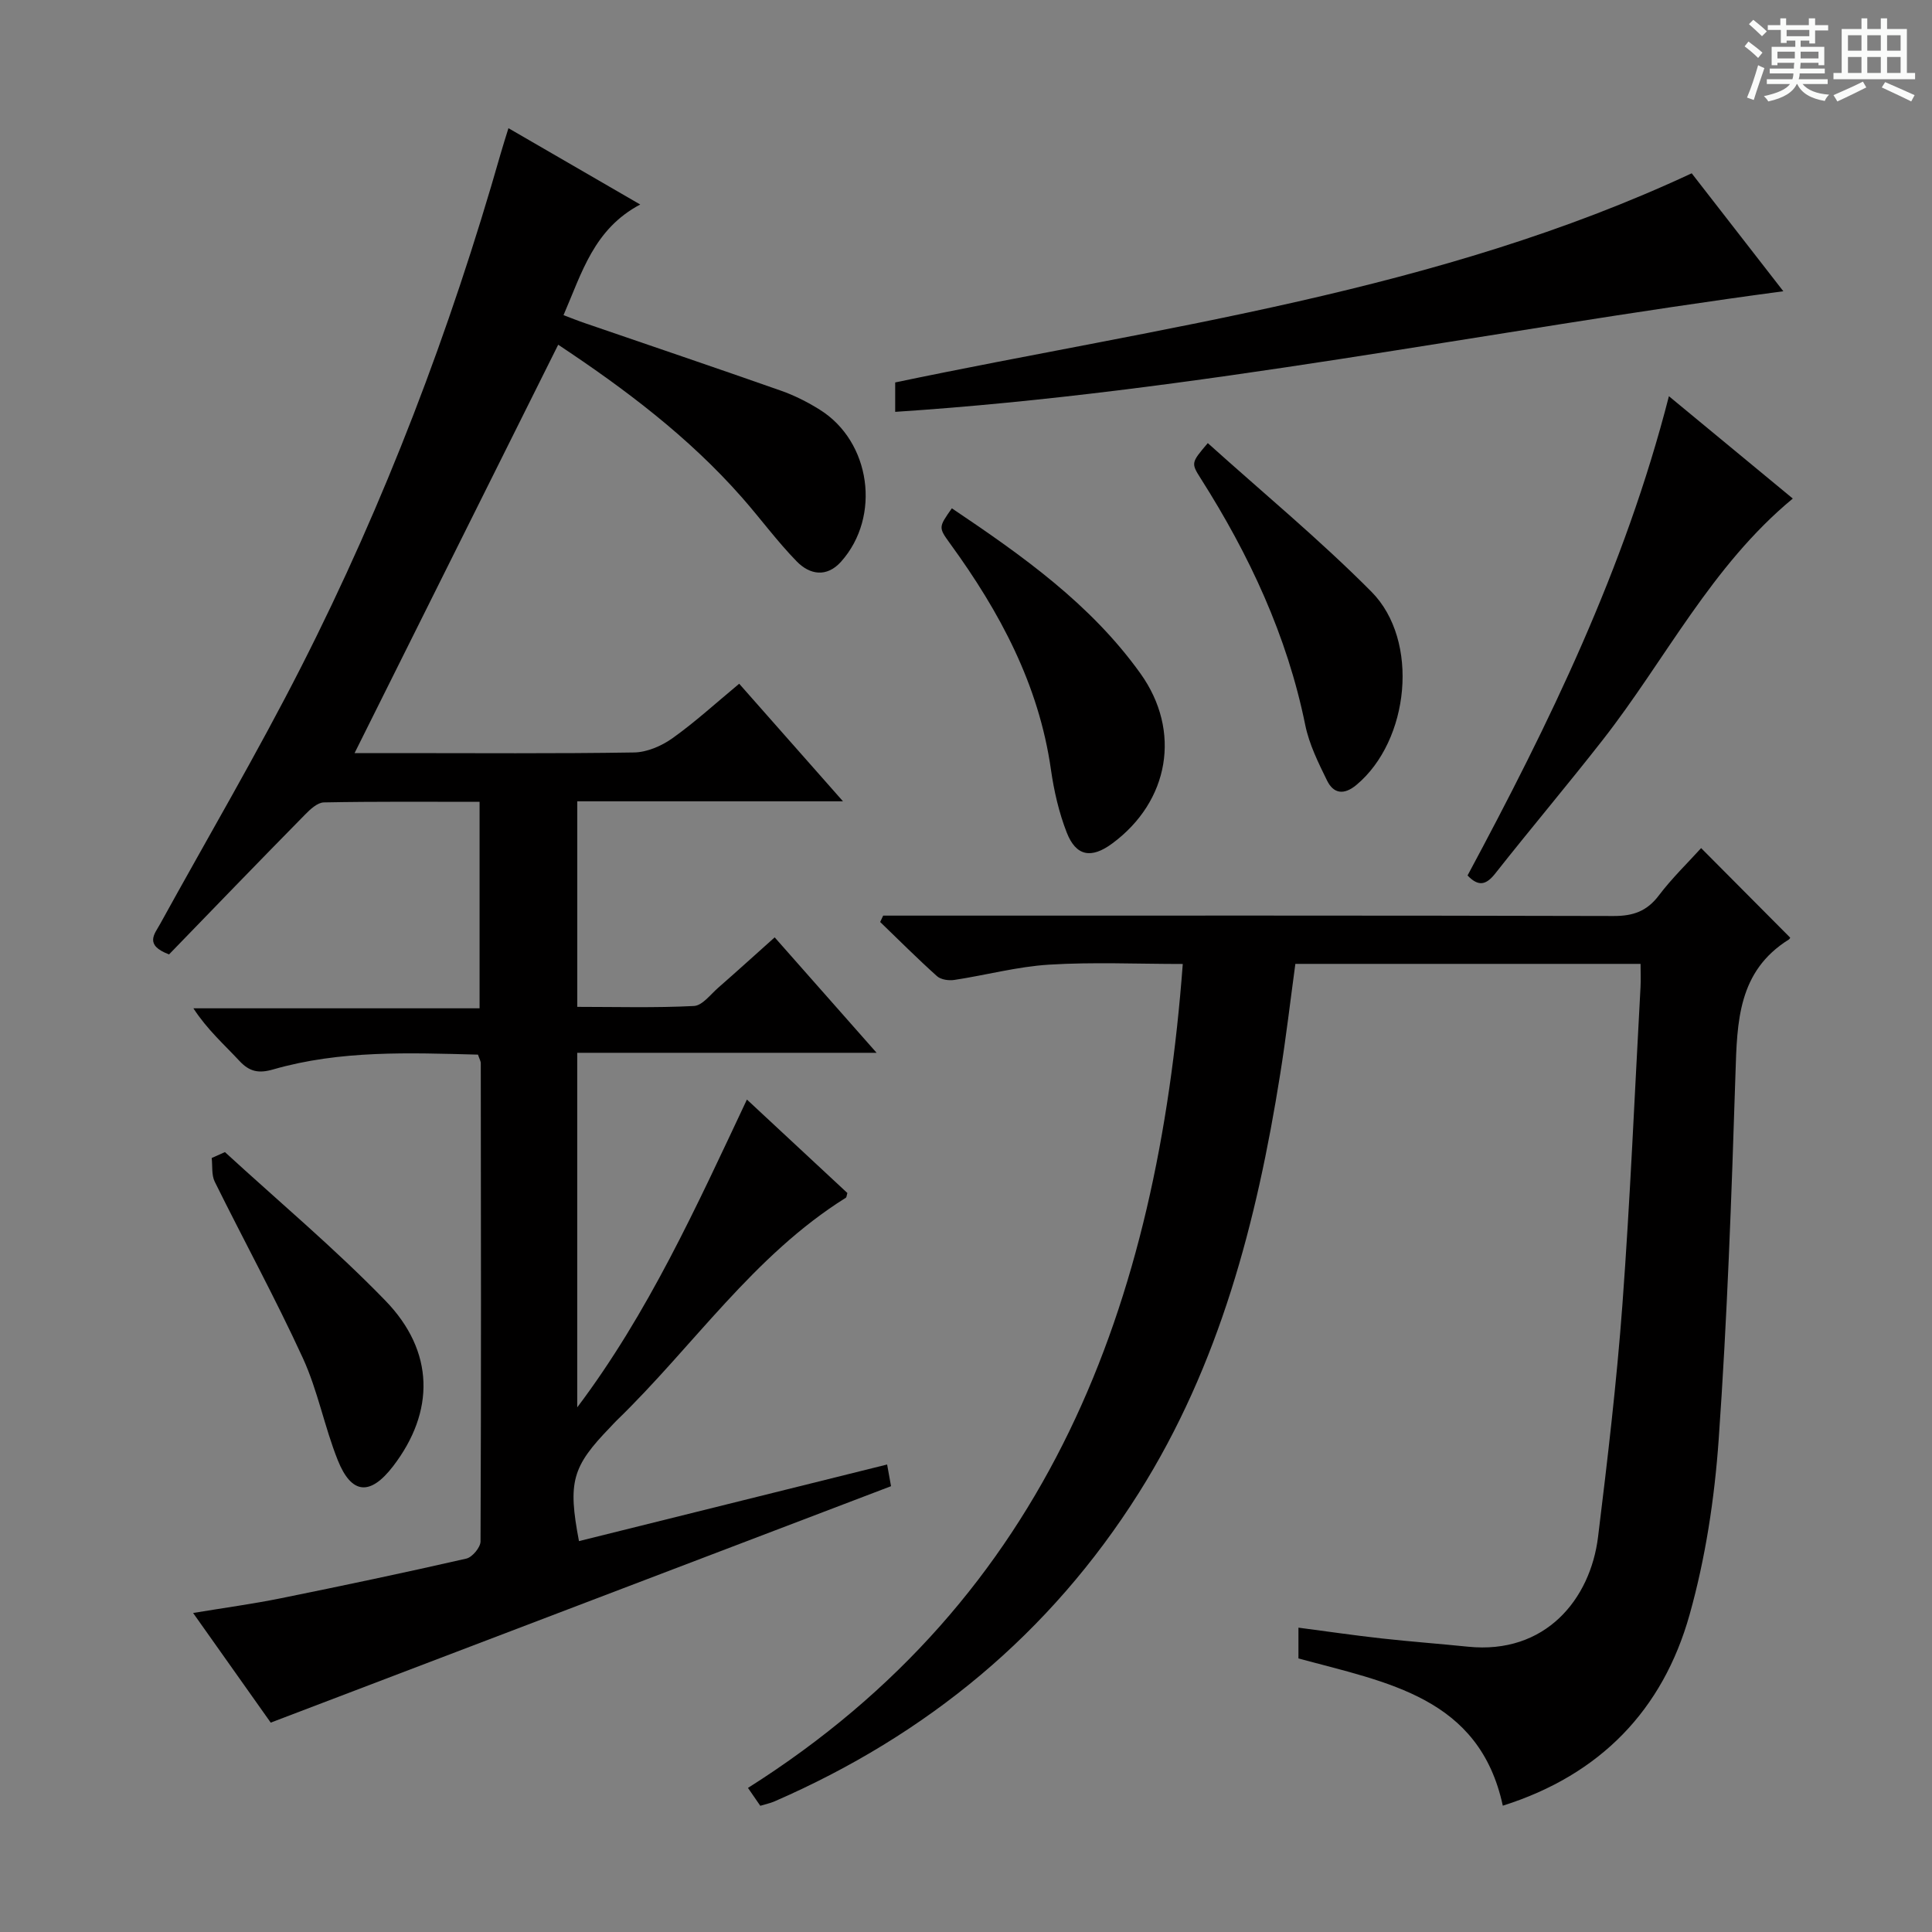 <svg enable-background="new 0 0 400 400" viewBox="0 0 400 400" xmlns="http://www.w3.org/2000/svg"><rect x="0" y="0" width="400" height="400" fill="#808080" stroke="none"/><path d="m361.2 9.6.8-1c.9.7 1.9 1.4 2.9 2.3l-.9 1.1c-1-1-2-1.8-2.8-2.4zm.5 10.6c.9-2.1 1.6-4.3 2.3-6.7.4.2.8.4 1.3.6-.7 2.1-1.5 4.3-2.2 6.6zm.4-15.2.9-.9c1 .8 2 1.6 2.8 2.4l-1 1c-.9-.9-1.8-1.7-2.7-2.5zm12.5-1.2h1.2v1.4h2.7v1.1h-2.7v2.7h-1.2v-.6h-1.8v1.3h4.9v3.8h-1.2v-.5h-3.7c0 .4-.1.9-.1 1.2h5.1v1h-5.2c0 .5-.1.9-.2 1.2h6v1h-5.2c1.1 1.3 2.9 2 5.5 2.2-.4.4-.7.8-.9 1.3-2.9-.5-4.8-1.6-5.7-3.5h-.1c-.8 1.7-2.7 2.9-5.9 3.6-.2-.4-.6-.8-.9-1.1 2.8-.6 4.6-1.4 5.4-2.5h-4.8v-1h5.3c.1-.3.2-.7.2-1.2h-4.9v-1h5c0-.4 0-.8.1-1.2h-3.5v.5h-1.2v-3.8h4.9v-1.3h-1.8v.5h-1.2v-2.7h-2.7v-1h2.6v-1.4h1.2v1.4h4.7v-1.4zm-6.6 8.3h3.6c0-.4 0-.9 0-1.4h-3.6zm1.9-4.6h4.7v-1.3h-4.7zm6.6 3.2h-3.7v1.4h3.7z" fill="#fafbfa"/><path d="m385.3 3.8h1.3v2.2h2.8v-2.2h1.3v2.2h4.1v9.1h1.7v1.3h-16.9v-1.3h1.7v-9.1h4.1v-2.2zm.4 13.1.7 1.2c-1.8.9-3.8 1.9-6 2.9-.2-.4-.5-.8-.8-1.3 2.3-1 4.3-1.9 6.1-2.8zm-3.1-6.4h2.8v-3.2h-2.8zm0 4.6h2.8v-3.3h-2.8zm4-4.6h2.8v-3.2h-2.8zm0 4.6h2.8v-3.3h-2.8zm3.7 1.9c2.1.9 4.1 1.8 6.1 2.7l-.7 1.3c-2.2-1.1-4.2-2-6.1-2.9zm3.2-9.7h-2.8v3.2h2.8zm-2.8 7.8h2.8v-3.3h-2.8z" fill="#fafbfa"/><g fill="#010000"><path d="m35 197.6c-5.18-1.95-2.99-4.23-1.86-6.28 9.78-17.77 20.07-35.27 29.26-53.34 17.29-34.01 30.81-69.55 41.28-106.25.45-1.58.96-3.15 1.59-5.19 9.05 5.24 17.75 10.28 27.28 15.8-9.6 5.09-12.06 14.09-15.88 22.91 1.62.61 3.06 1.19 4.53 1.69 13.5 4.64 27.03 9.21 40.5 13.95 2.79.98 5.51 2.36 8.02 3.93 10.57 6.59 12.74 22.12 4.43 31.45-2.99 3.36-6.52 2.72-9.21-.05-4.05-4.15-7.5-8.88-11.34-13.24-11.05-12.55-24.26-22.48-38.03-31.61-14.09 28.26-28 56.15-42.16 84.55h8.86c16.33 0 32.67.13 49-.13 2.69-.04 5.71-1.35 7.96-2.95 4.7-3.35 8.99-7.28 13.81-11.28 7.06 7.99 13.93 15.77 21.49 24.34-18.91 0-36.8 0-55.01 0v42.56c8 0 16.09.23 24.15-.18 1.75-.09 3.44-2.4 5.05-3.8 3.87-3.38 7.67-6.84 11.67-10.41 6.93 7.85 13.65 15.46 21.1 23.9-21.1 0-41.39 0-61.98 0v73.41c14.65-19.44 24.61-41.39 35.13-63.73 7.05 6.56 13.95 12.98 20.8 19.35-.15.48-.15.88-.33.99-19.13 11.96-31.59 30.77-47.43 46.1-.48.46-.92.97-1.38 1.45-7.87 8.13-8.76 11.3-6.43 23.53 21.16-5.26 42.29-10.51 63.8-15.86.39 2.15.67 3.71.81 4.49-42.81 16.32-85.27 32.5-128.43 48.95-4.68-6.61-10.12-14.3-16.07-22.7 6.51-1.08 12.36-1.87 18.13-3.04 12.84-2.6 25.66-5.3 38.44-8.22 1.23-.28 2.93-2.32 2.94-3.55.14-33 .09-65.99.05-98.99 0-.46-.29-.93-.58-1.8-14.19-.37-28.47-.95-42.39 3.06-3.01.87-4.91.49-7.01-1.77-3.15-3.39-6.64-6.45-9.52-10.88h59.25c0-14.64 0-28.53 0-42.75-10.95 0-21.6-.09-32.24.12-1.33.03-2.83 1.43-3.9 2.53-9.57 9.72-19.01 19.51-28.15 28.94z"/><path d="m268.83 343.36c0-1.9 0-3.84 0-6.37 5.89.77 11.55 1.6 17.23 2.23 5.94.66 11.91 1.1 17.86 1.71 16.06 1.64 25.35-9.83 26.94-22.73 1.96-15.98 3.85-32 5.04-48.05 1.62-21.89 2.54-43.83 3.75-65.75.08-1.47.01-2.95.01-4.84-23.74 0-47.31 0-71.47 0-1.02 7.5-1.92 15.19-3.14 22.83-4.86 30.55-12.55 60.19-29.27 86.7-18.41 29.18-43.88 50.13-75.41 63.86-.89.39-1.87.58-2.96.92-.77-1.11-1.51-2.19-2.55-3.7 62.58-39.55 84.77-100.44 90.02-170.59-9.46 0-18.59-.42-27.66.14-6.58.4-13.06 2.17-19.61 3.16-1.16.18-2.8-.04-3.61-.77-4.04-3.62-7.87-7.46-11.77-11.22.21-.44.41-.88.62-1.32h5.72c48.5 0 97-.05 145.5.08 4.03.01 6.89-.97 9.37-4.25 2.7-3.57 5.96-6.72 8.76-9.81 6.16 6.2 12.23 12.3 18.41 18.51.08-.15 0 .26-.24.41-10.54 6.57-10.72 17.02-11.06 27.82-.81 25.27-1.7 50.55-3.48 75.77-.86 12.18-2.73 24.51-6.03 36.24-5.53 19.68-18.48 33.14-38.66 39.51-4.85-22.45-23.86-25.47-42.31-30.49z"/><path d="m350.25 35.88c5.93 7.63 12.33 15.87 18.97 24.42-61.53 8.21-121.93 20.91-183.88 24.97 0-2.12 0-4.03 0-6.09 55.46-11.61 112.18-18.7 164.91-43.3z"/><path d="m303.84 181.26c16.87-31.44 32.53-63.45 41.69-99.23 8.65 7.15 16.99 14.03 25.65 21.19-16.89 13.97-26.36 33.37-39.39 50.02-7.27 9.3-14.89 18.32-22.2 27.59-1.87 2.37-3.45 2.83-5.75.43z"/><path d="m197.07 105.24c14.68 9.86 28.78 19.86 39.04 34.19 8.54 11.92 5.98 26.49-5.84 35.21-4.32 3.19-7.49 2.66-9.42-2.29-1.61-4.13-2.63-8.58-3.26-12.98-2.5-17.64-10.61-32.71-20.9-46.85-2.41-3.33-2.38-3.35.38-7.28z"/><path d="m250.06 91.74c11.35 10.22 23.14 19.96 33.87 30.76 10.06 10.12 7.88 30.87-3.11 40.02-2.57 2.14-4.73 1.82-6.07-.92-1.81-3.69-3.7-7.51-4.51-11.48-3.76-18.5-11.58-35.21-21.62-51.02-2.06-3.25-2.01-3.29 1.44-7.36z"/><path d="m46.57 238.53c11.11 10.2 22.71 19.92 33.2 30.73 10.25 10.55 10.27 23.02 1.62 34.3-4.72 6.15-8.6 5.9-11.46-1.25-2.76-6.91-4.14-14.41-7.23-21.14-5.67-12.35-12.21-24.31-18.24-36.51-.69-1.4-.44-3.26-.63-4.91.91-.41 1.82-.82 2.74-1.22z"/></g></svg>